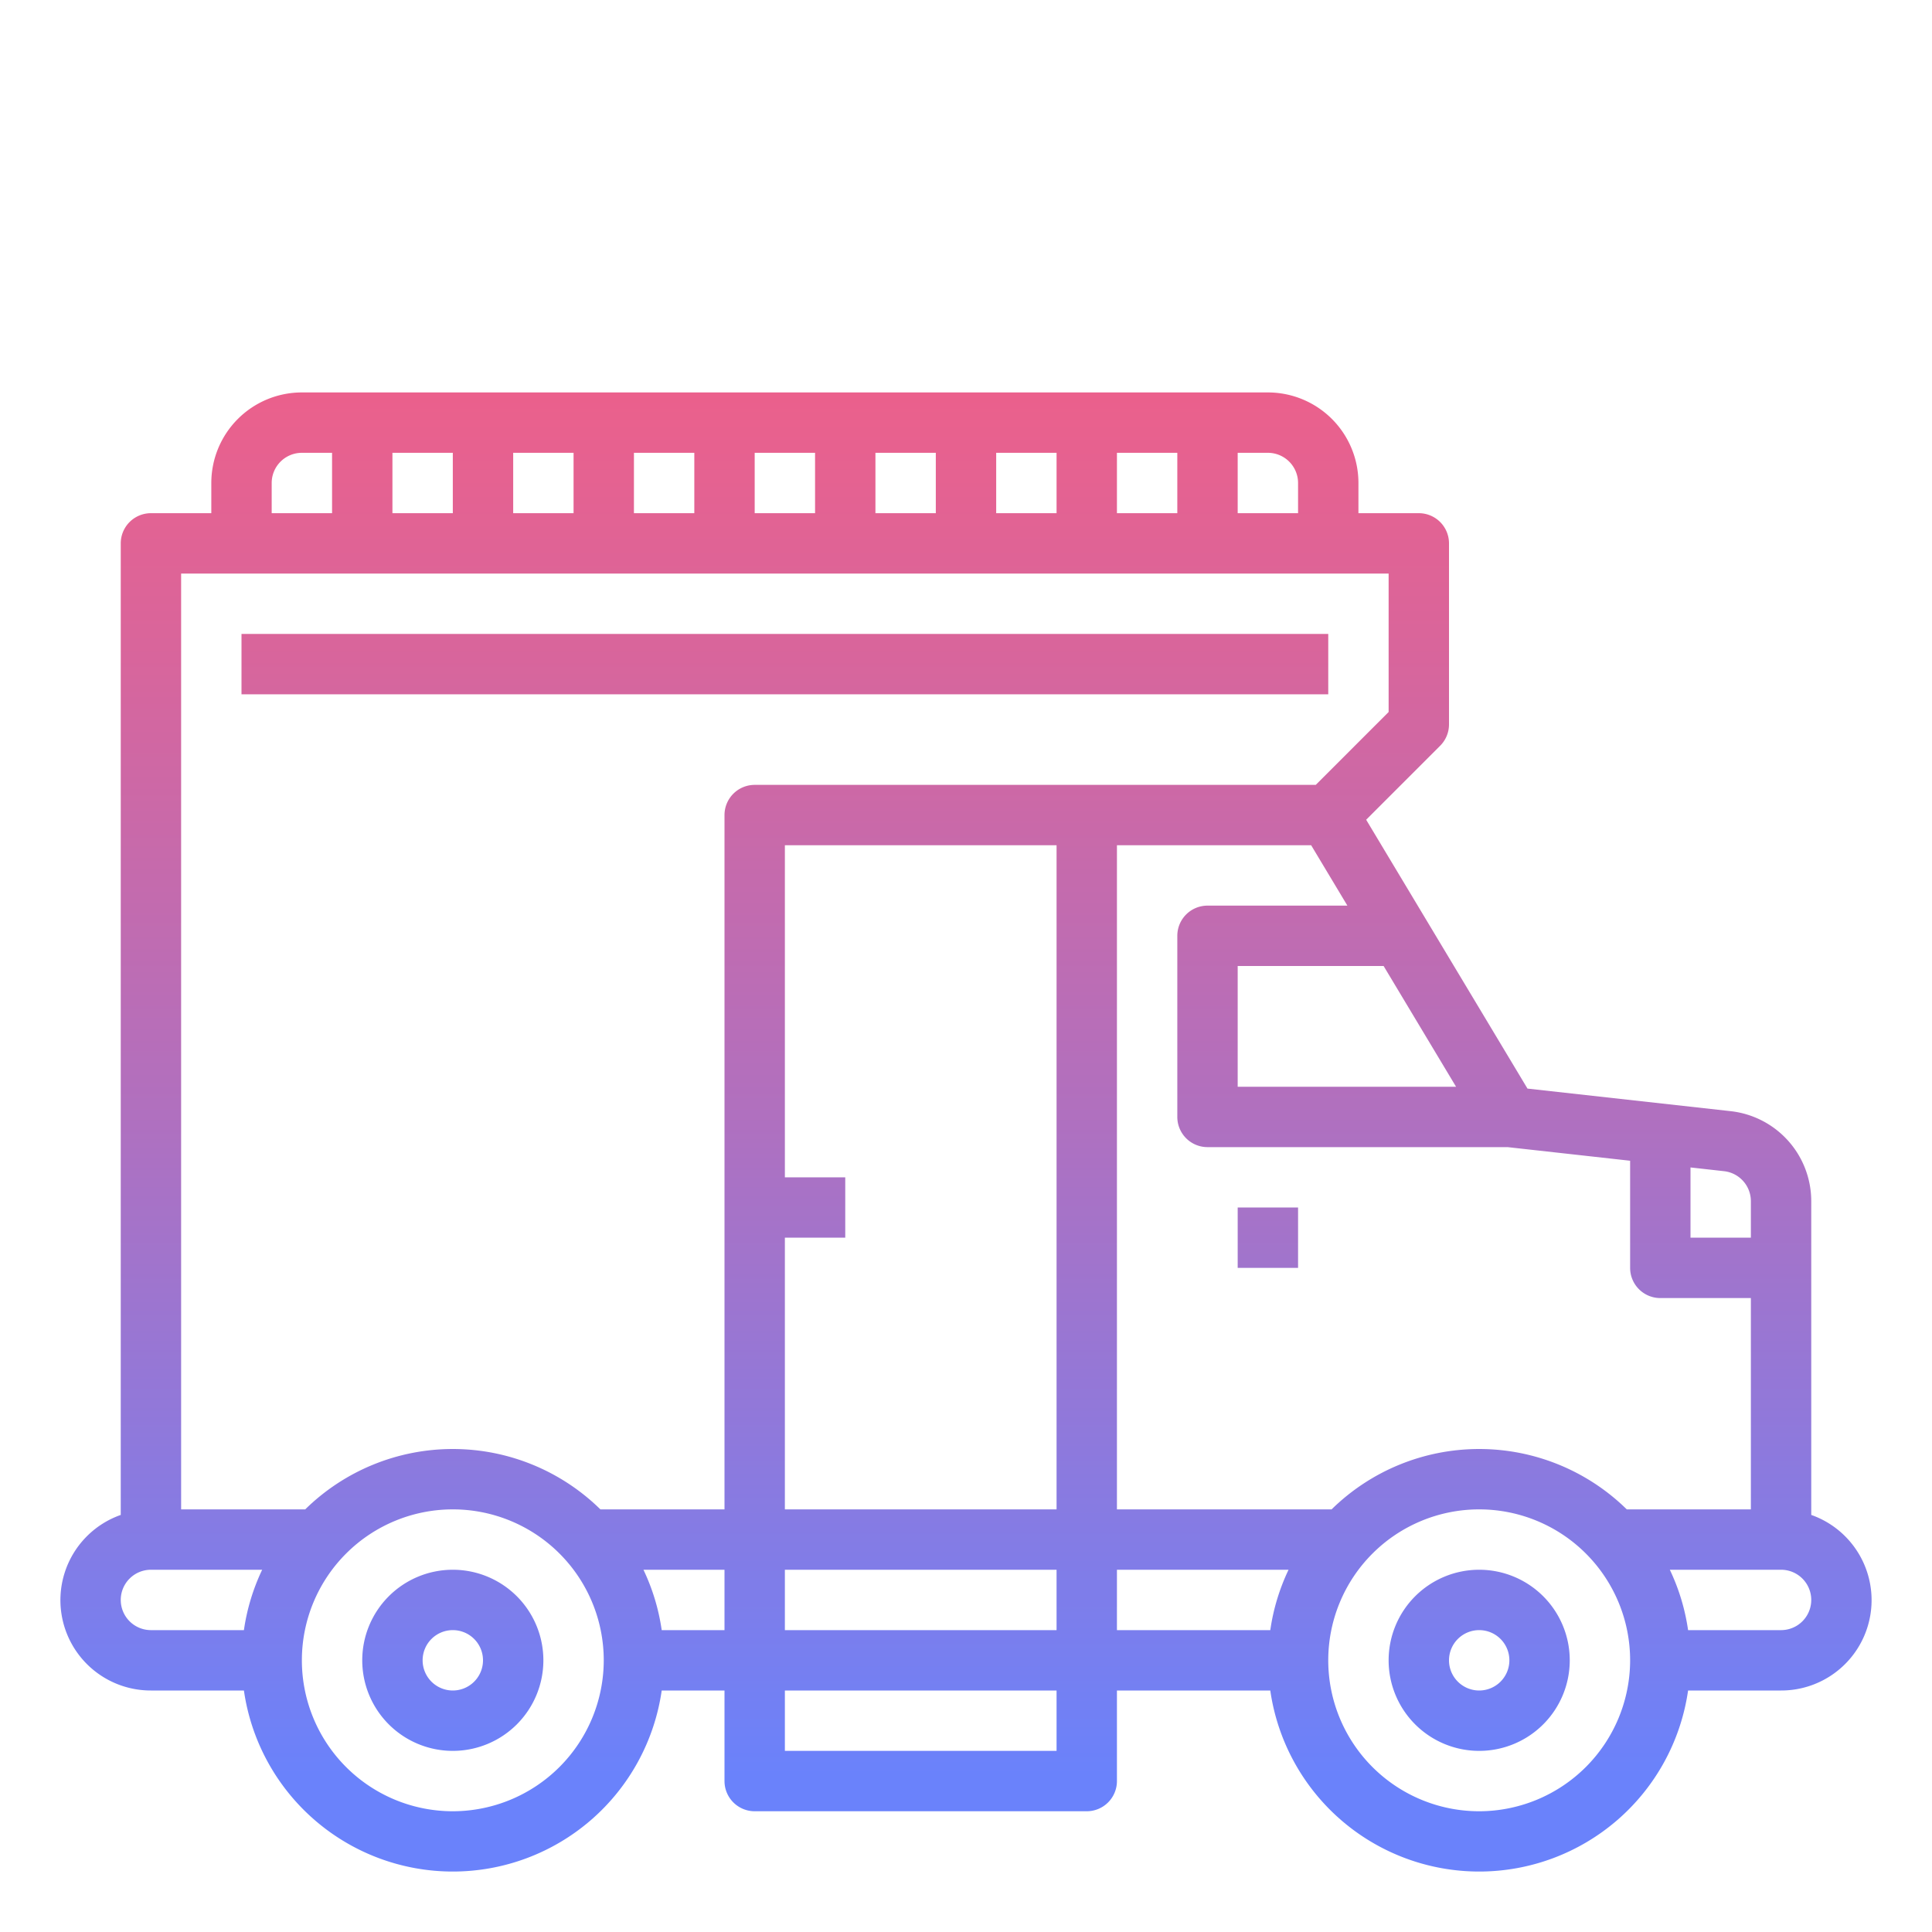<svg height="512" viewBox="0 0 64 64" width="512" xmlns="http://www.w3.org/2000/svg" xmlns:xlink="http://www.w3.org/1999/xlink"><linearGradient id="New_Gradient_Swatch_2" gradientUnits="userSpaceOnUse" x1="49" x2="49" y1="1.845" y2="58.816"><stop offset="0" stop-color="#fc5c7d"/><stop offset=".129" stop-color="#f35e85"/><stop offset=".343" stop-color="#d9659b"/><stop offset=".616" stop-color="#b070bf"/><stop offset=".934" stop-color="#777ff0"/><stop offset="1" stop-color="#6a82fb"/></linearGradient><linearGradient id="New_Gradient_Swatch_2-2" x1="15" x2="15" xlink:href="#New_Gradient_Swatch_2" y1="1.845" y2="58.816"/><linearGradient id="New_Gradient_Swatch_2-3" x1="42" x2="42" xlink:href="#New_Gradient_Swatch_2" y1="1.845" y2="58.816"/><linearGradient id="New_Gradient_Swatch_2-4" x1="32" x2="32" xlink:href="#New_Gradient_Swatch_2" y1="1.845" y2="58.816"/><linearGradient id="New_Gradient_Swatch_2-6" x1="26" x2="26" xlink:href="#New_Gradient_Swatch_2" y1="1.845" y2="58.816"/><path d="m49 52a3 3 0 1 0 3 3 3 3 0 0 0 -3-3zm0 4a1 1 0 1 1 1-1 1 1 0 0 1 -1 1z" fill="url(#New_Gradient_Swatch_2)"/><path d="m15 52a3 3 0 1 0 3 3 3 3 0 0 0 -3-3zm0 4a1 1 0 1 1 1-1 1 1 0 0 1 -1 1z" fill="url(#New_Gradient_Swatch_2-2)"/><path d="m41 40h2v2h-2z" fill="url(#New_Gradient_Swatch_2-3)"/><path d="m60 50.184v-10.394a3 3 0 0 0 -2.669-2.981l-6.731-.748-5.344-8.906 2.448-2.448a1 1 0 0 0 .296-.707v-6a1 1 0 0 0 -1-1h-2v-1a3 3 0 0 0 -3-3h-32a3 3 0 0 0 -3 3v1h-2a1 1 0 0 0 -1 1v32.184a2.993 2.993 0 0 0 1 5.816h3.08a6.991 6.991 0 0 0 13.84 0h2.08v3a1 1 0 0 0 1 1h11a1 1 0 0 0 1-1v-3h5.08a6.991 6.991 0 0 0 13.84 0h3.08a2.993 2.993 0 0 0 1-5.816zm-2-10.394v1.21h-2v-2.327l1.11.124a1 1 0 0 1 .89.993zm-4-1.339v3.549a1 1 0 0 0 1 1h3v7h-4.111a6.976 6.976 0 0 0 -9.778 0h-7.111v-22h6.434l1.2 2h-4.634a1 1 0 0 0 -1 1v6a1 1 0 0 0 1 1h9.942zm-28 15.549v-2h9v2zm0-13h2v-2h-2v-11h9v22h-9zm11 11h5.685a6.937 6.937 0 0 0 -.605 2h-5.08zm11.234-16h-7.234v-4h4.834zm-5.234-20v1h-2v-2h1a1 1 0 0 1 1 1zm-30 1v-2h2v2zm4-2h2v2h-2zm4 0h2v2h-2zm4 0h2v2h-2zm4 0h2v2h-2zm4 0h2v2h-2zm4 0h2v2h-2zm-28 1a1 1 0 0 1 1-1h1v2h-2zm37 3v4.586l-2.414 2.414h-18.586a1 1 0 0 0 -1 1v23h-4.111a6.976 6.976 0 0 0 -9.778 0h-4.111v-31zm-42 34a1 1 0 0 1 1-1h3.685a6.937 6.937 0 0 0 -.605 2h-3.08a1 1 0 0 1 -1-1zm11 7a5 5 0 1 1 5-5 5.006 5.006 0 0 1 -5 5zm6.92-6a6.937 6.937 0 0 0 -.605-2h2.685v2zm13.08 4h-9v-2h9zm14 2a5 5 0 1 1 5-5 5.006 5.006 0 0 1 -5 5zm10-6h-3.08a6.937 6.937 0 0 0 -.605-2h3.685a1 1 0 0 1 0 2z" fill="url(#New_Gradient_Swatch_2-4)"/><path d="m9 36h12a1 1 0 0 0 1-1v-8a1 1 0 0 0 -1-1h-12a1 1 0 0 0 -1 1v8a1 1 0 0 0 1 1zm1-2v-2h10v2zm10-6v2h-10v-2z" fill="url(#New_Gradient_Swatch_2-2)"/><path d="m8 21h36v2h-36z" fill="url(#New_Gradient_Swatch_2-6)"/></svg>